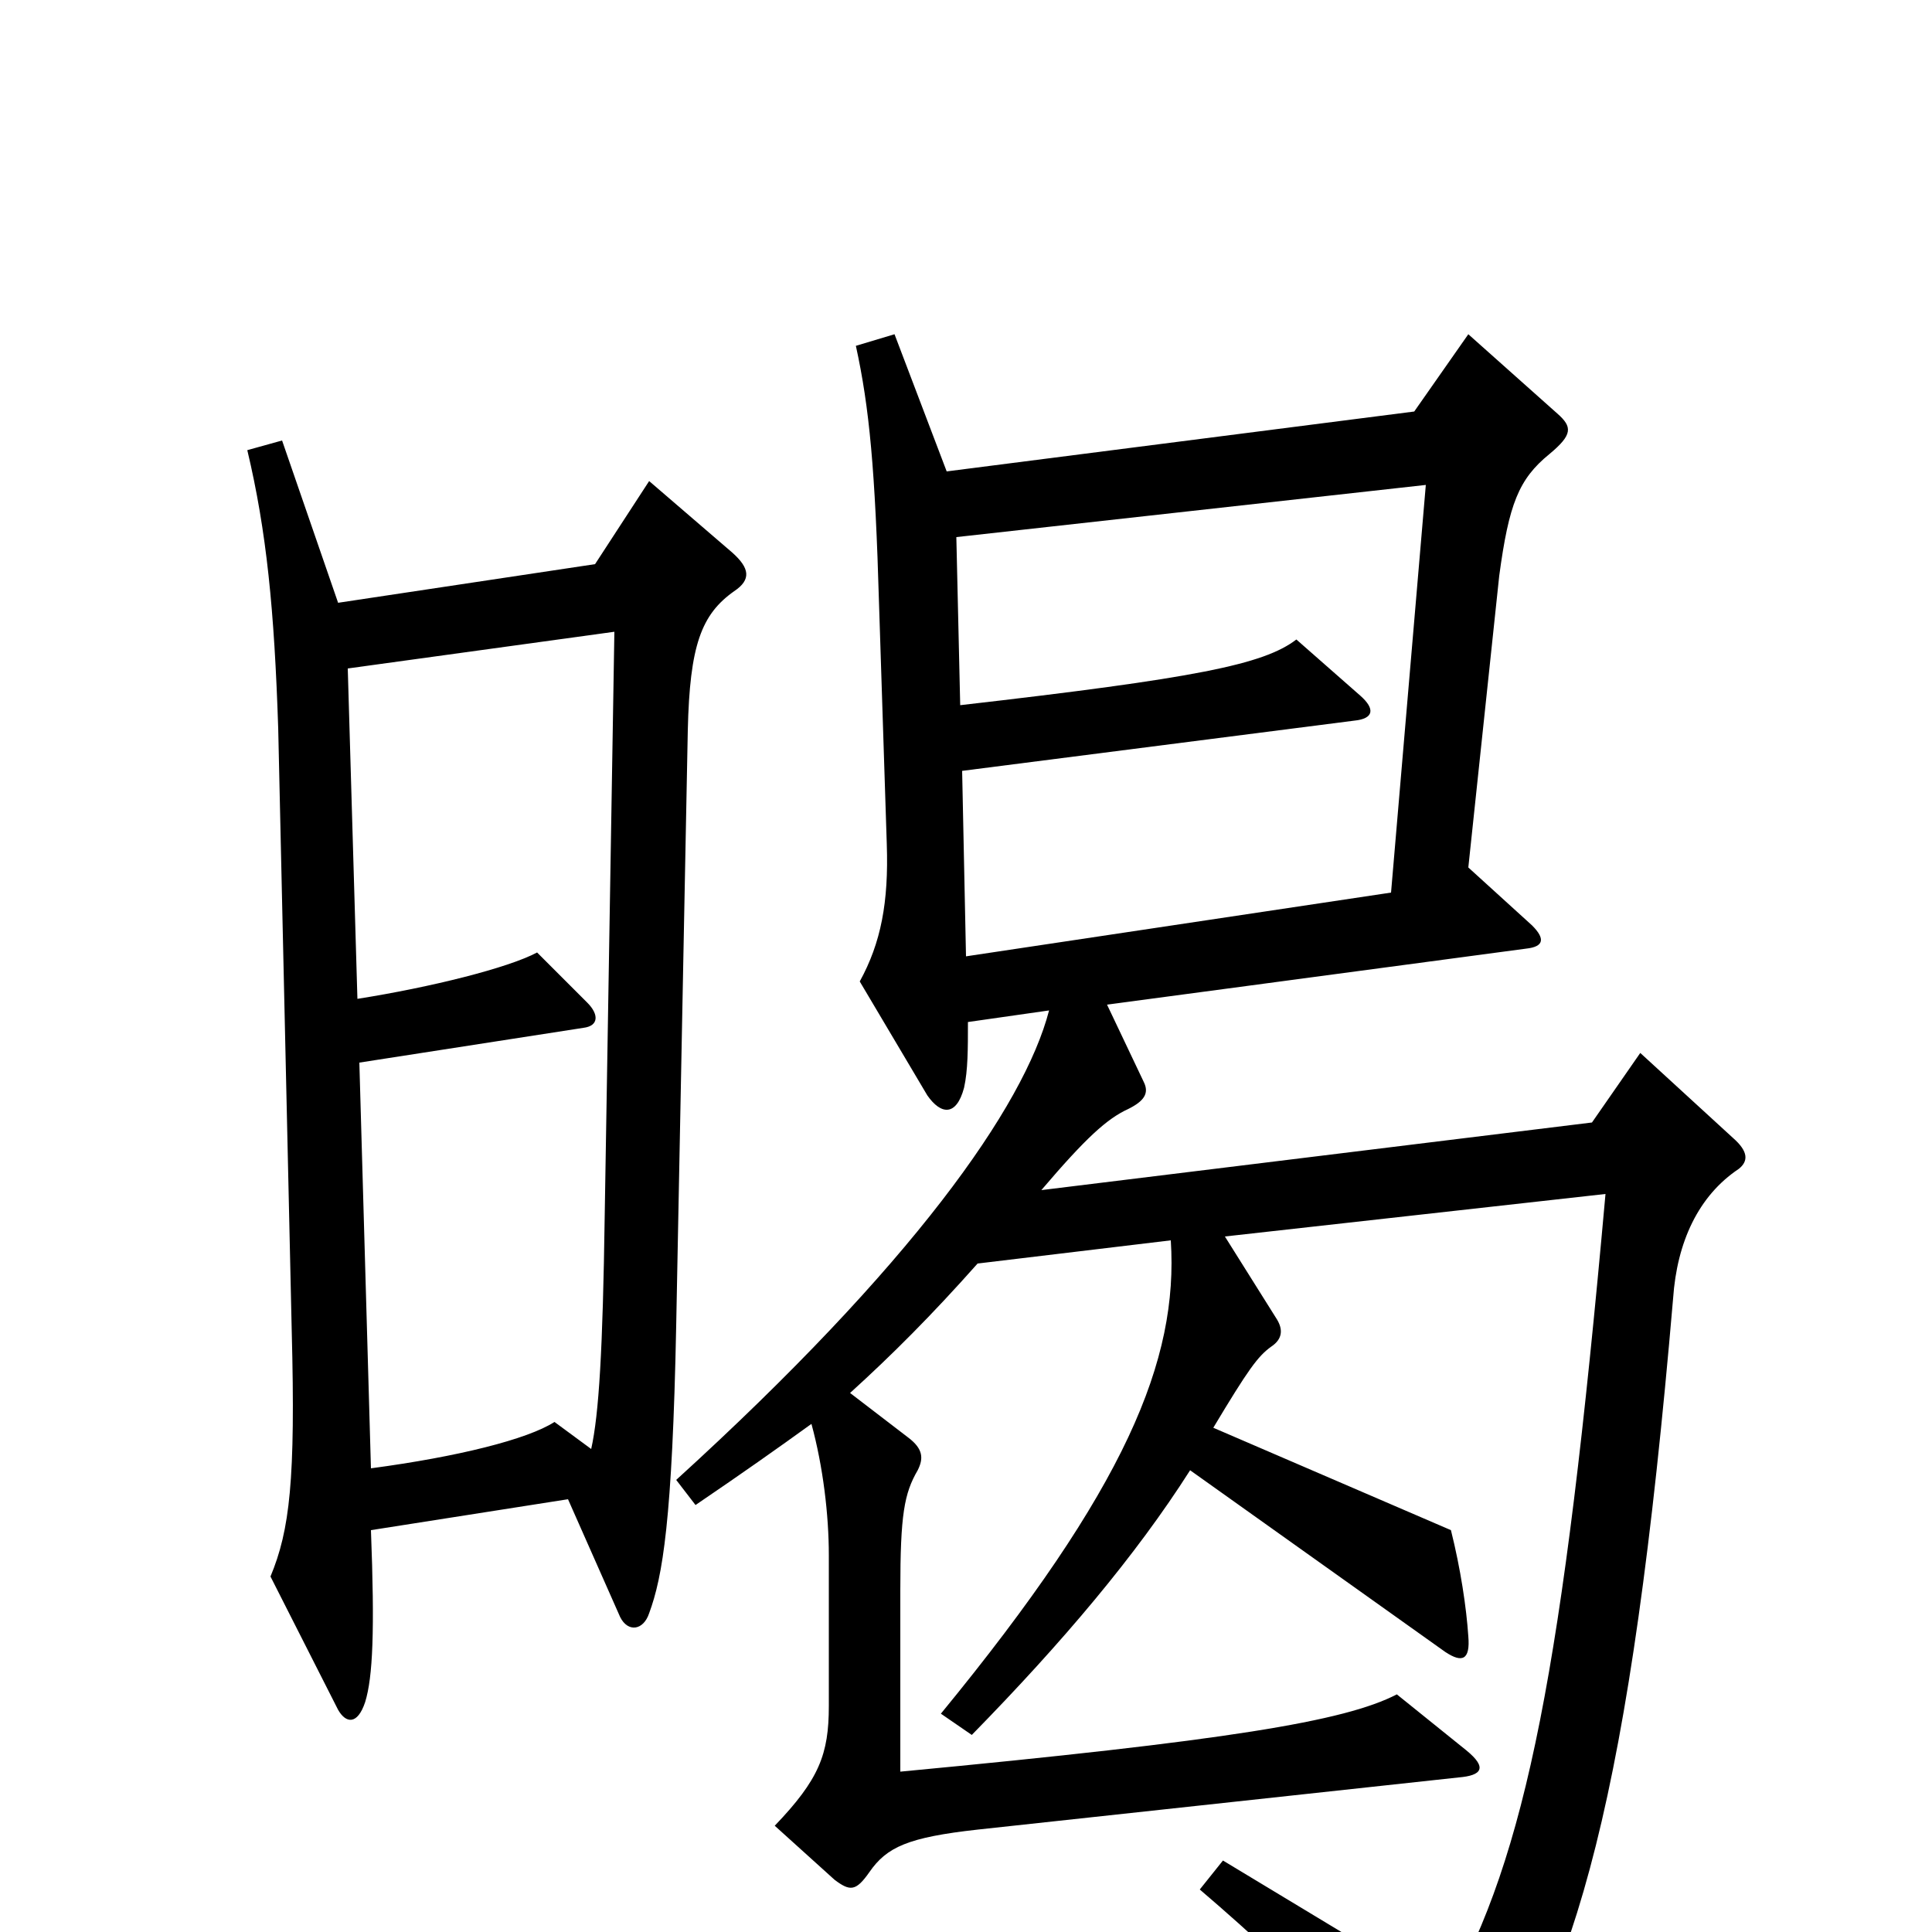 <svg xmlns="http://www.w3.org/2000/svg" viewBox="0 -1000 1000 1000">
	<path fill="#000000" d="M380 -694C389 -700 388 -706 379 -714L336 -751L308 -708L175 -688L146 -772L128 -767C138 -725 142 -684 144 -623L151 -311C153 -234 150 -208 140 -184L175 -115C179 -108 185 -107 189 -119C193 -132 194 -156 192 -208L294 -224L321 -163C325 -155 333 -156 336 -165C343 -184 348 -213 350 -314L356 -622C357 -666 363 -682 380 -694ZM900 -395C905 -399 905 -404 897 -411L849 -455L824 -419L539 -384C562 -411 573 -421 584 -426C592 -430 595 -434 592 -440L573 -480L790 -509C799 -510 800 -514 793 -521L760 -551L776 -702C781 -739 786 -752 802 -765C814 -775 814 -779 806 -786L760 -827L732 -787L490 -756L463 -827L443 -821C450 -789 453 -757 455 -687L459 -563C460 -533 456 -512 445 -492L480 -433C487 -423 495 -422 499 -437C501 -446 501 -457 501 -471L543 -477C530 -427 472 -345 350 -234L360 -221C385 -238 402 -250 420 -263C426 -241 429 -216 429 -195V-117C429 -92 424 -79 401 -55L432 -27C440 -21 443 -21 450 -31C459 -44 470 -49 506 -53L755 -80C767 -81 770 -85 759 -94L723 -123C696 -109 635 -99 466 -83V-177C466 -216 468 -227 475 -239C478 -245 478 -250 470 -256L440 -279C462 -299 482 -319 506 -346L606 -358C610 -296 583 -230 487 -113L503 -102C550 -150 588 -195 616 -239L748 -145C757 -139 761 -141 760 -153C759 -168 756 -188 751 -208L628 -261C646 -291 651 -298 658 -303C664 -307 664 -312 661 -317L634 -360L831 -382C809 -136 790 -40 749 33L633 -37L621 -22C676 25 719 70 741 100C750 112 756 112 762 102C816 27 844 -71 866 -328C868 -357 879 -381 900 -395ZM738 -749L720 -538L500 -505L498 -601L701 -627C711 -628 712 -633 704 -640L671 -669C654 -656 619 -649 497 -635L495 -722ZM318 -673L313 -371C312 -301 310 -268 306 -250L287 -264C273 -255 237 -246 192 -240L186 -450L302 -468C310 -469 310 -475 304 -481L278 -507C263 -499 223 -489 185 -483L180 -654Z"/>
</svg>